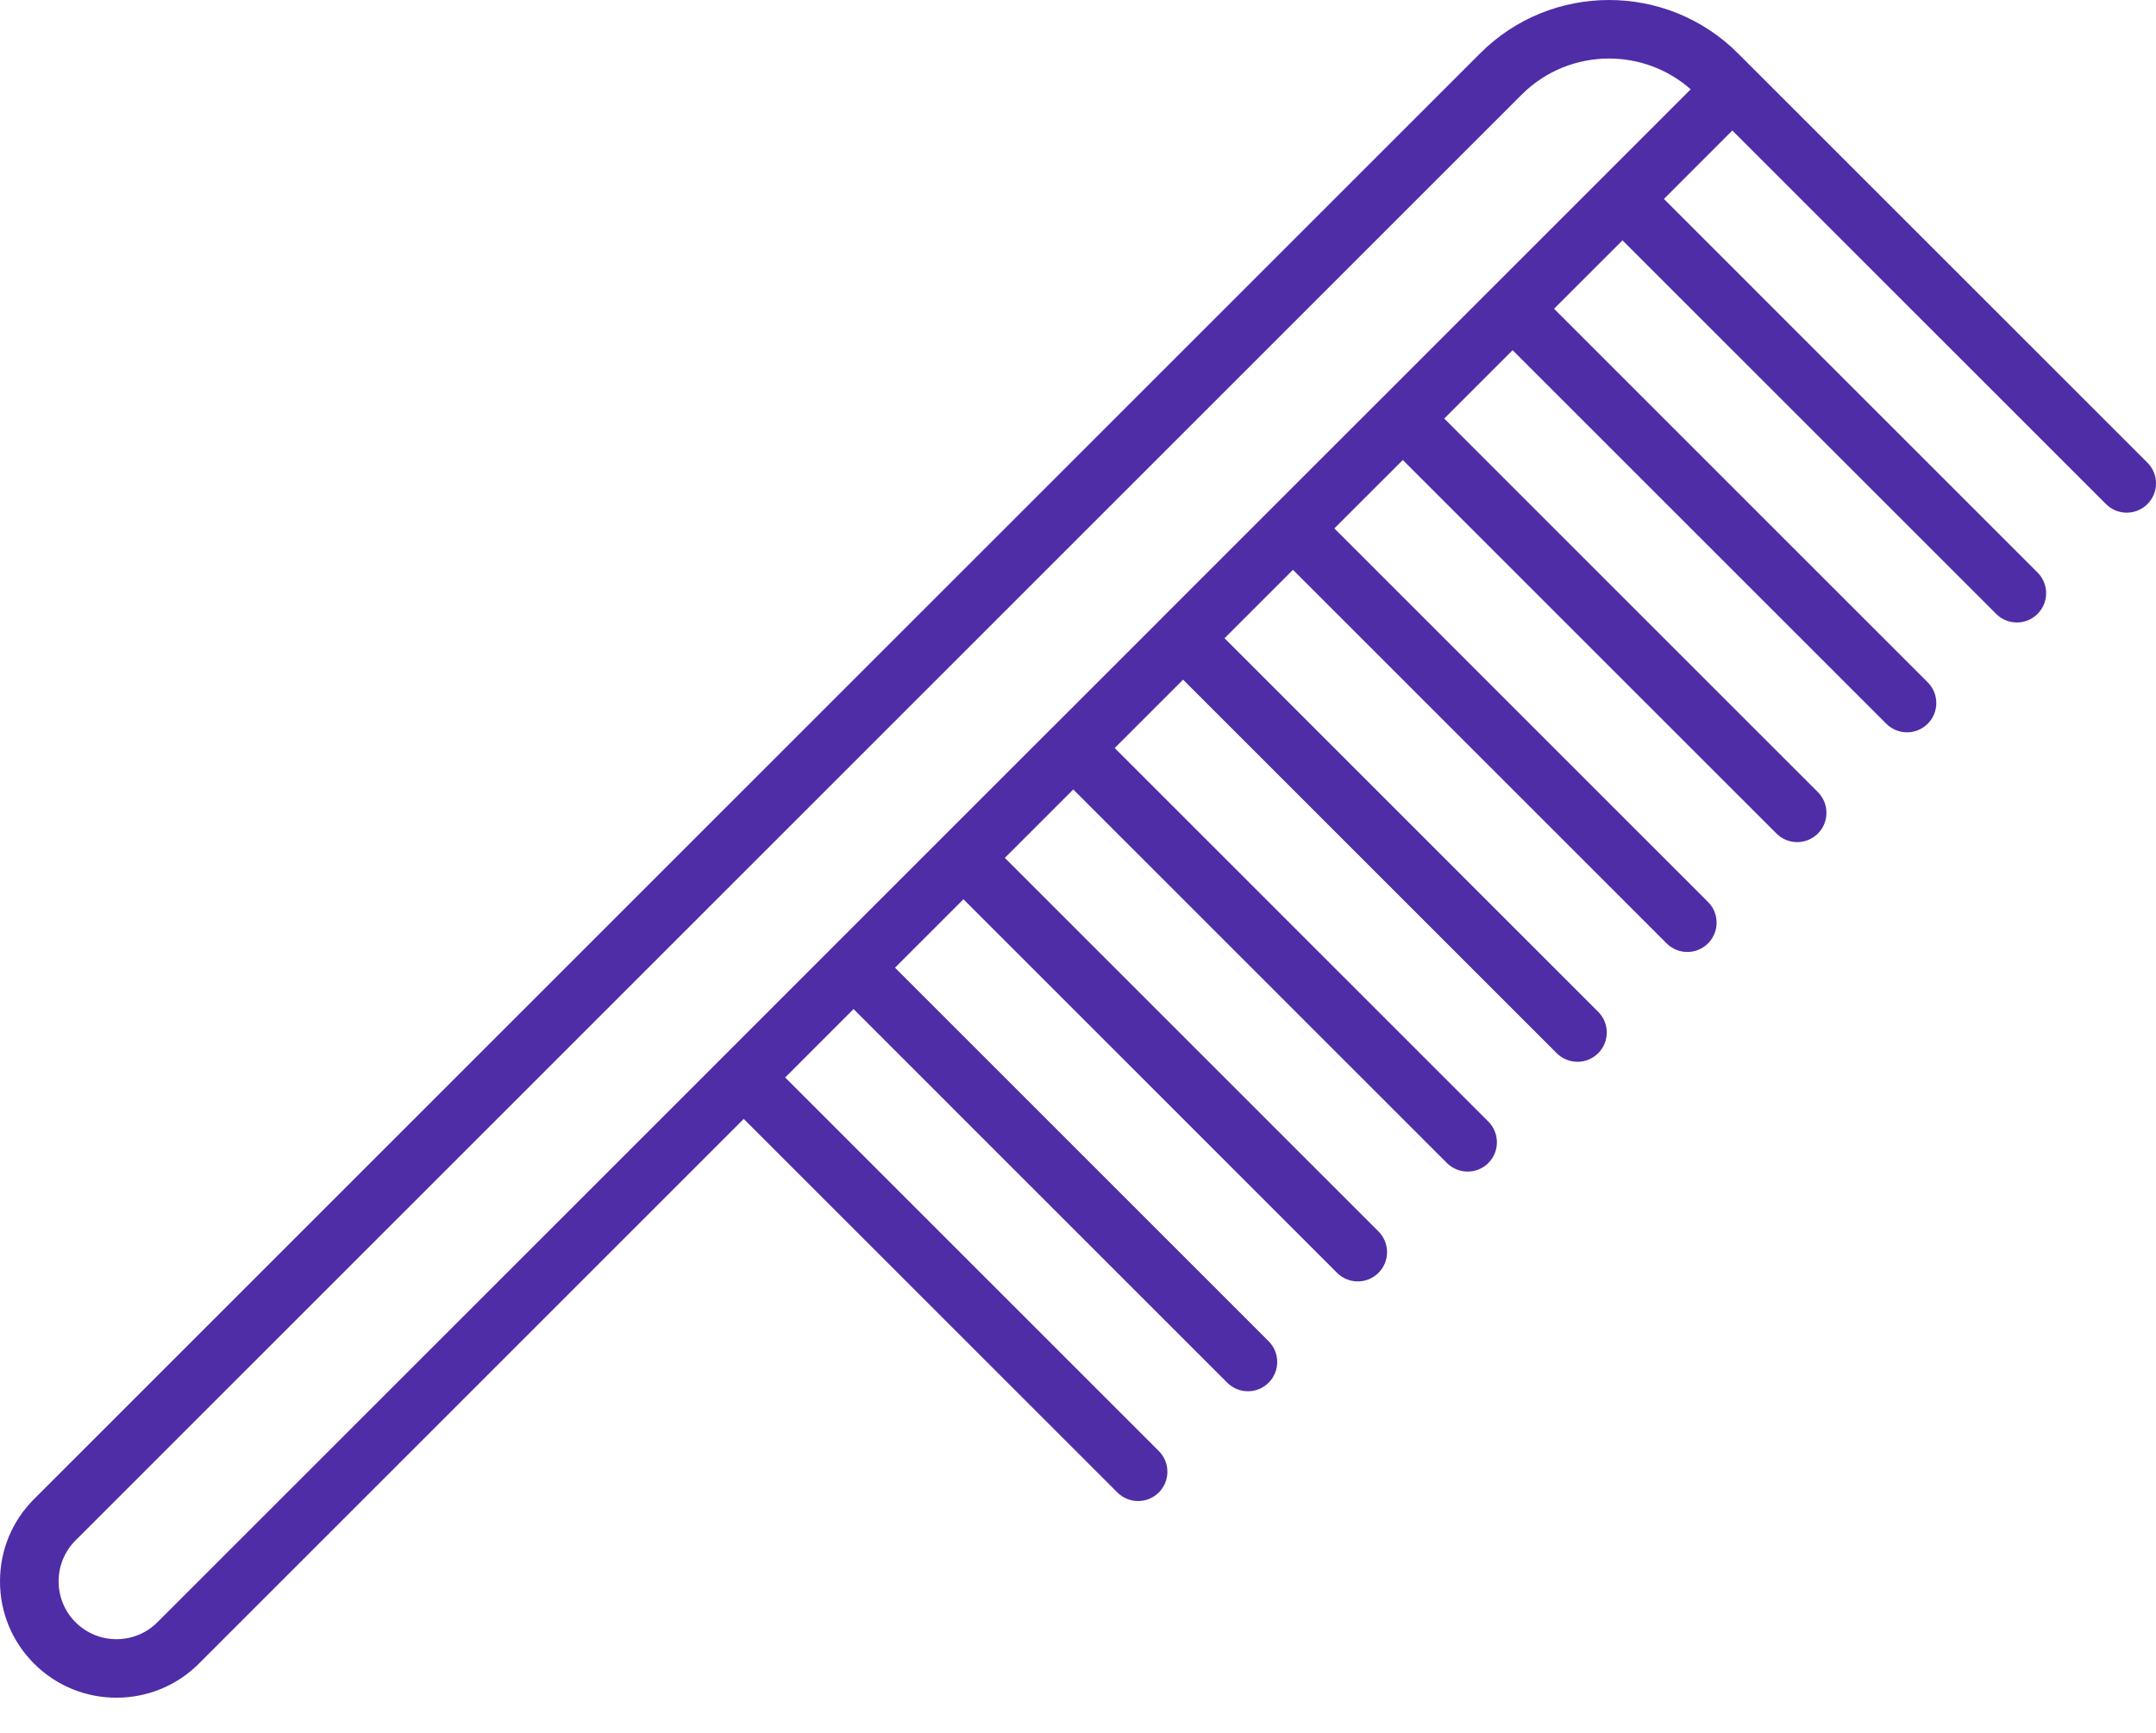 <svg width="51" height="41" viewBox="0 0 51 41" fill="none" xmlns="http://www.w3.org/2000/svg">
<path d="M2.755 40.169C2.049 40.169 1.344 39.901 0.807 39.364C0.286 38.843 0 38.151 0 37.416C0 36.679 0.286 35.988 0.807 35.467L35.014 1.261C36.694 -0.42 39.429 -0.42 41.11 1.261L50.797 10.947C51.068 11.218 51.068 11.657 50.797 11.927C50.526 12.198 50.088 12.198 49.817 11.927L40.978 3.088L39.36 4.707L48.198 13.546C48.469 13.816 48.469 14.255 48.198 14.525C47.928 14.796 47.489 14.796 47.219 14.525L38.38 5.687L36.761 7.305L45.6 16.144C45.871 16.415 45.871 16.853 45.6 17.124C45.33 17.395 44.891 17.395 44.62 17.124L35.781 8.285L34.163 9.903L43.002 18.742C43.272 19.013 43.272 19.452 43.002 19.722C42.731 19.993 42.293 19.993 42.022 19.722L33.183 10.884L31.564 12.502L40.403 21.341C40.674 21.612 40.674 22.05 40.403 22.321C40.133 22.592 39.694 22.592 39.424 22.321L30.585 13.482L28.966 15.101L37.805 23.94C38.076 24.21 38.076 24.649 37.805 24.92C37.534 25.19 37.096 25.19 36.825 24.92L27.986 16.081L26.368 17.699L35.207 26.538C35.477 26.809 35.477 27.247 35.207 27.518C34.936 27.788 34.498 27.788 34.227 27.518L25.388 18.679L23.769 20.298L32.608 29.137C32.879 29.407 32.879 29.846 32.608 30.116C32.337 30.387 31.899 30.387 31.628 30.116L22.79 21.277L21.171 22.896L30.01 31.735C30.28 32.006 30.28 32.444 30.01 32.715C29.739 32.986 29.301 32.986 29.03 32.715L20.191 23.875L18.573 25.494L27.412 34.333C27.682 34.603 27.682 35.042 27.412 35.313C27.141 35.583 26.703 35.583 26.432 35.313L17.593 26.474L4.703 39.364C4.166 39.901 3.46 40.169 2.755 40.169ZM38.062 1.385C37.313 1.385 36.564 1.67 35.994 2.24L1.787 36.447C1.253 36.981 1.253 37.85 1.787 38.384C2.321 38.918 3.189 38.918 3.723 38.384L17.099 25.009C17.1 25.007 17.102 25.006 17.103 25.004C17.105 25.002 17.106 25.001 17.108 24.999L19.692 22.415C19.695 22.412 19.698 22.409 19.701 22.405C19.704 22.402 19.707 22.399 19.71 22.396L24.892 17.214C24.894 17.212 24.896 17.21 24.898 17.209C24.9 17.207 24.902 17.205 24.904 17.203L27.49 14.617C27.492 14.614 27.494 14.612 27.496 14.611C27.498 14.609 27.5 14.606 27.502 14.604L32.686 9.42C32.688 9.418 32.691 9.416 32.693 9.414C32.695 9.412 32.697 9.409 32.7 9.407L35.284 6.822C35.286 6.82 35.289 6.818 35.291 6.816C35.293 6.813 35.295 6.811 35.298 6.809L37.879 4.228C37.882 4.224 37.886 4.221 37.889 4.217C37.893 4.214 37.896 4.21 37.9 4.207L39.993 2.113C39.444 1.628 38.753 1.385 38.062 1.385Z" fill="#4f2da7"/>
</svg>
